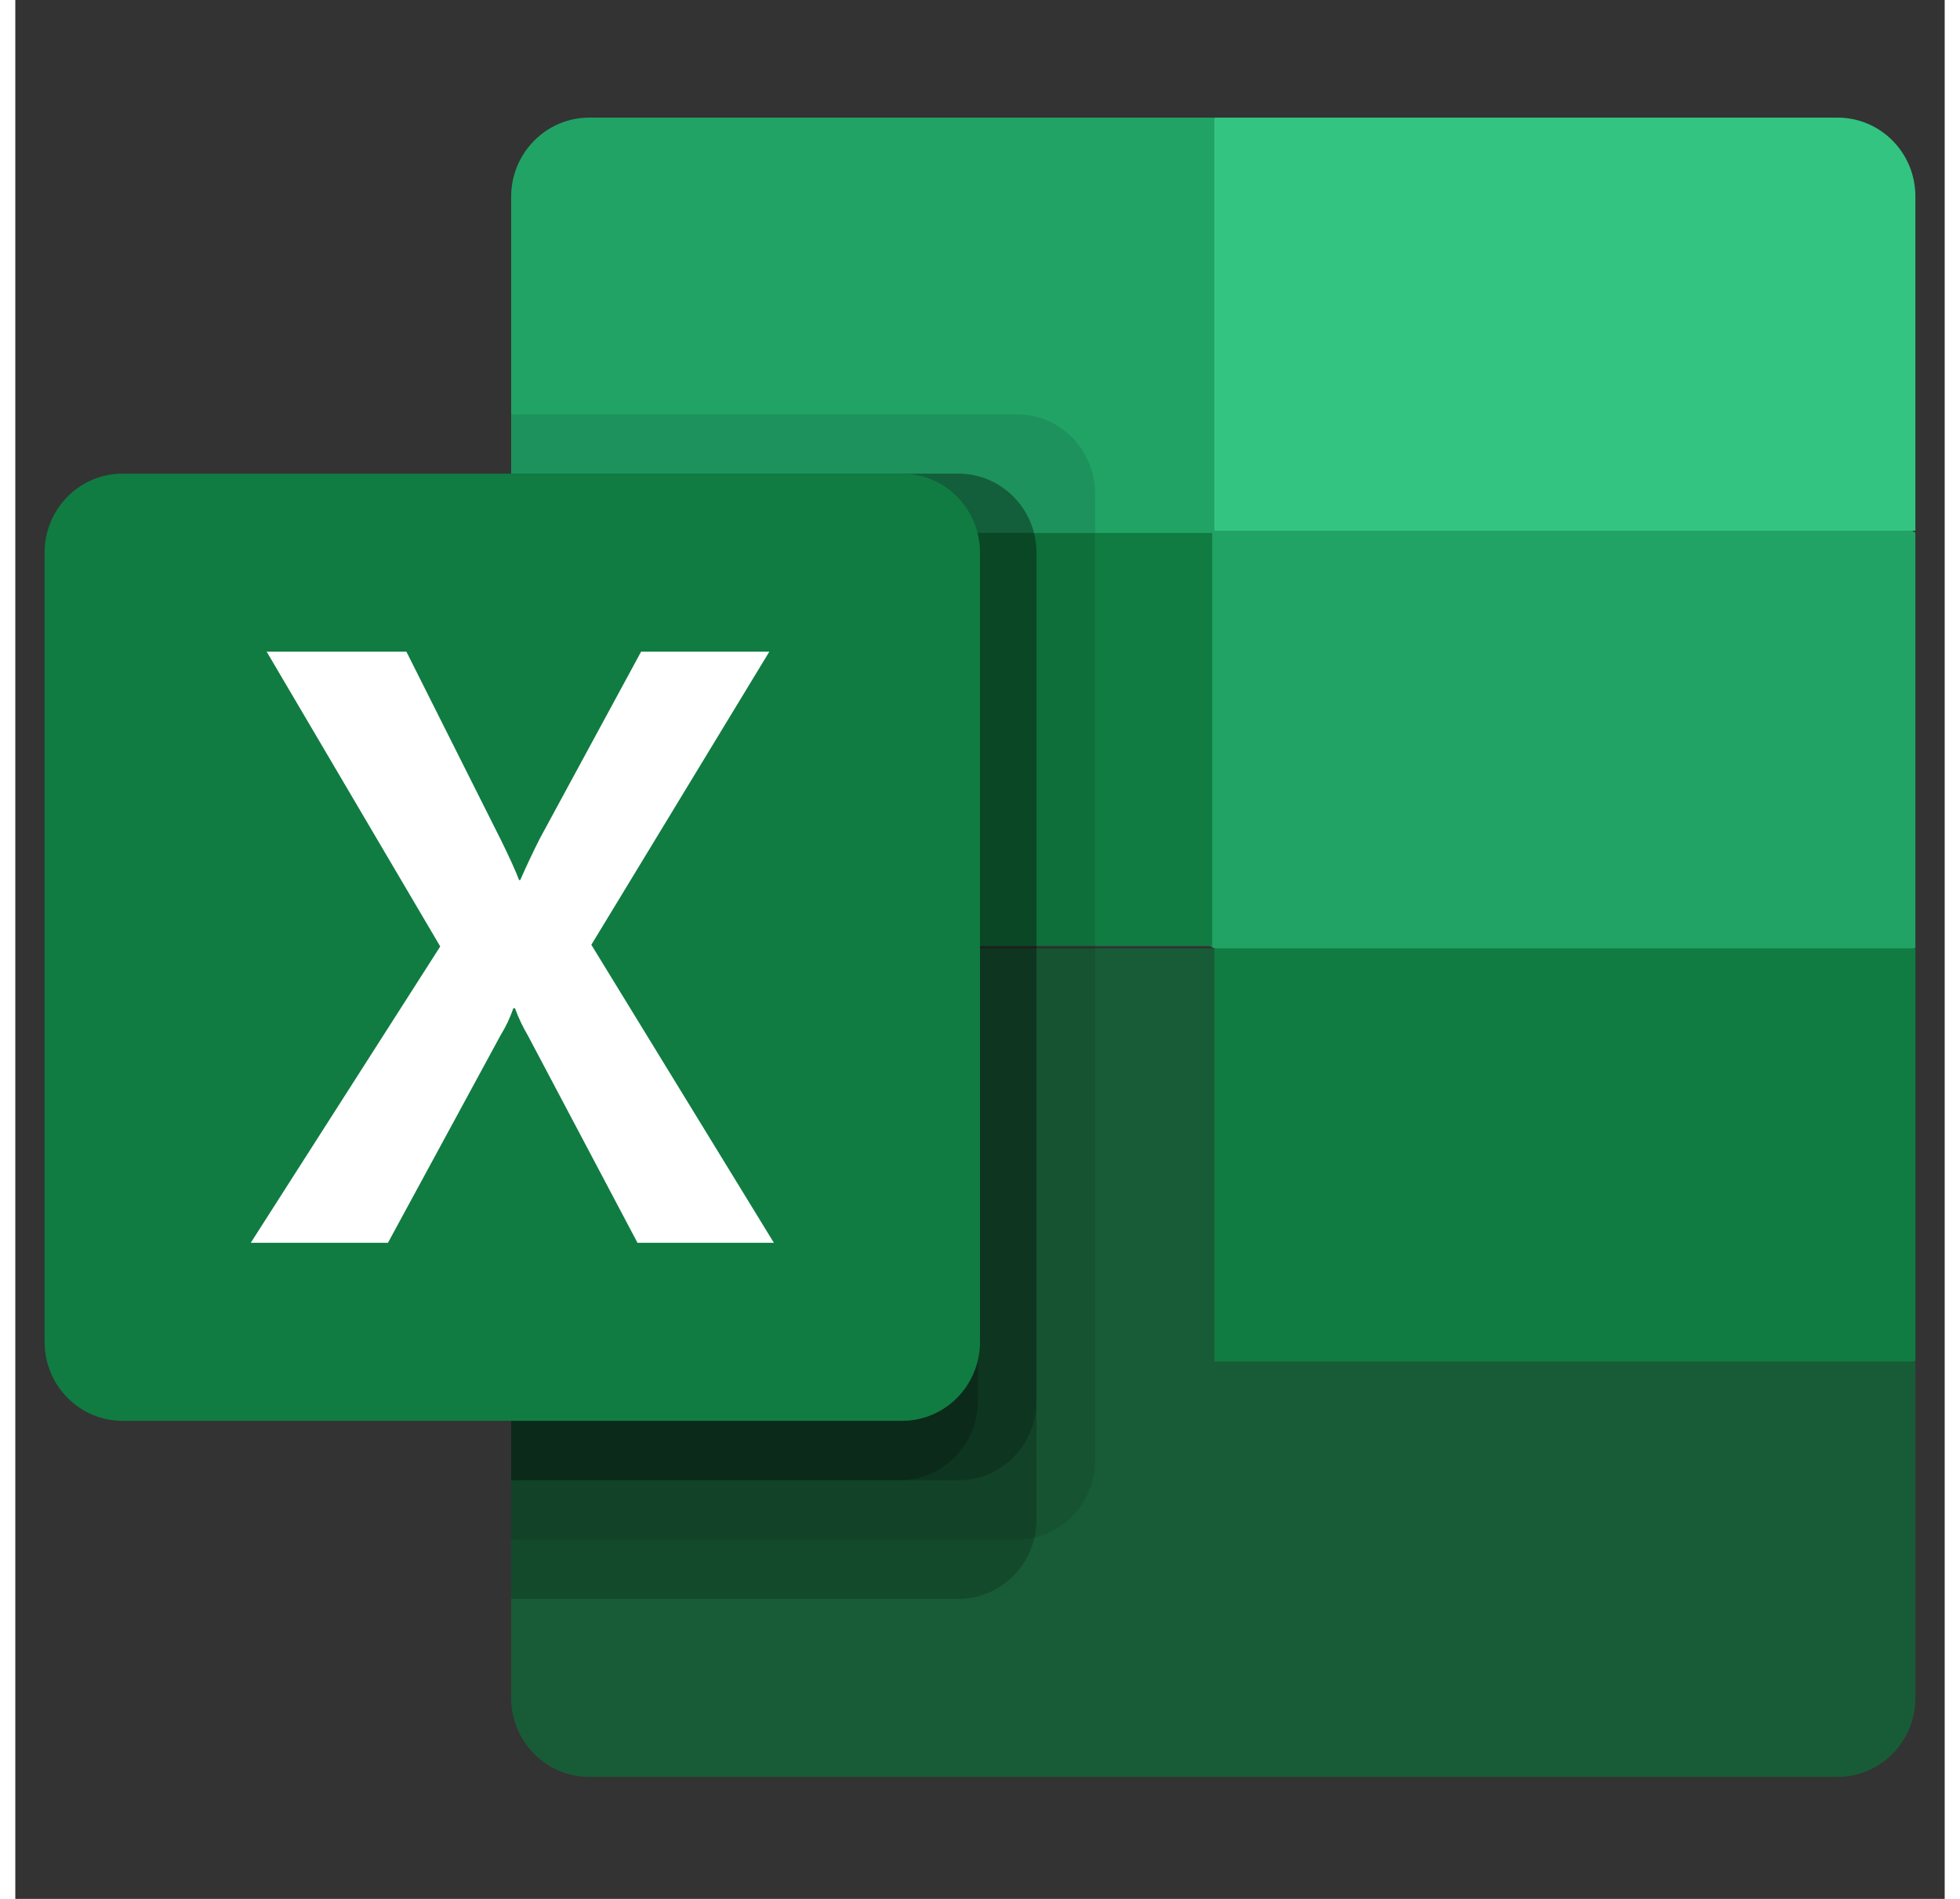 <?xml version="1.0" encoding="UTF-8"?>
<svg xmlns="http://www.w3.org/2000/svg" xmlns:xlink="http://www.w3.org/1999/xlink" width="64px" height="62px" viewBox="0 0 63 62" version="1.1">
<rect x="0" y="0" width="63" height="62" fill="#333333" stroke="none"/>
<g id="surface1">
<path style=" stroke:none;fill-rule:nonzero;fill:rgb(12.941%,63.922%,40%);fill-opacity:1;" d="M 39.117 3.84 L 18.742 3.84 C 17.336 3.84 16.191 4.996 16.191 6.422 L 16.191 17.391 L 39.117 30.945 L 50.582 35.844 L 62.043 30.945 L 62.043 17.391 L 39.117 3.84 "/>
<path style=" stroke:none;fill-rule:nonzero;fill:rgb(6.275%,48.627%,25.49%);fill-opacity:1;" d="M 16.191 30.891 L 39.082 30.891 L 39.082 17.402 L 16.191 17.402 L 16.191 30.891 "/>
<path style=" stroke:none;fill-rule:nonzero;fill:rgb(20%,76.863%,50.588%);fill-opacity:1;" d="M 59.5 3.84 L 39.152 3.84 L 39.152 17.328 L 62.043 17.328 L 62.043 6.41 C 62.043 4.988 60.906 3.84 59.5 3.84 "/>
<path style=" stroke:none;fill-rule:nonzero;fill:rgb(9.412%,36.078%,21.569%);fill-opacity:1;" d="M 39.117 30.965 L 16.191 30.965 L 16.191 55.441 C 16.191 56.125 16.461 56.781 16.941 57.262 C 17.418 57.746 18.066 58.016 18.742 58.016 L 59.496 58.016 C 60.172 58.016 60.82 57.746 61.297 57.262 C 61.773 56.781 62.043 56.125 62.043 55.441 L 62.043 44.492 L 39.117 30.965 "/>
<path style=" stroke:none;fill-rule:nonzero;fill:rgb(6.275%,48.627%,25.49%);fill-opacity:1;" d="M 39.152 44.453 L 62.043 44.453 L 62.043 30.965 L 39.152 30.965 L 39.152 44.453 "/>
<path style=" stroke:none;fill-rule:nonzero;fill:rgb(0%,0%,0%);fill-opacity:0.102;" d="M 32.715 13.527 L 16.191 13.527 L 16.191 50.266 L 32.715 50.266 C 34.117 50.262 35.25 49.109 35.258 47.688 L 35.258 16.105 C 35.25 14.684 34.117 13.531 32.715 13.527 "/>
<path style=" stroke:none;fill-rule:nonzero;fill:rgb(0%,0%,0%);fill-opacity:0.2;" d="M 30.801 15.465 L 16.191 15.465 L 16.191 52.203 L 30.801 52.203 C 32.203 52.203 33.34 51.047 33.344 49.625 L 33.344 18.043 C 33.34 16.621 32.203 15.469 30.801 15.465 "/>
<path style=" stroke:none;fill-rule:nonzero;fill:rgb(0%,0%,0%);fill-opacity:0.2;" d="M 30.801 15.465 L 16.191 15.465 L 16.191 48.328 L 30.801 48.328 C 32.203 48.328 33.336 47.176 33.344 45.754 L 33.344 18.039 C 33.336 16.617 32.203 15.469 30.801 15.465 "/>
<path style=" stroke:none;fill-rule:nonzero;fill:rgb(0%,0%,0%);fill-opacity:0.2;" d="M 28.891 15.465 L 16.191 15.465 L 16.191 48.328 L 28.891 48.328 C 30.289 48.324 31.422 47.176 31.43 45.754 L 31.43 18.039 C 31.422 16.621 30.289 15.469 28.891 15.465 "/>
<path style=" stroke:none;fill-rule:nonzero;fill:rgb(6.275%,48.627%,25.49%);fill-opacity:1;" d="M 3.5 15.465 L 28.957 15.465 C 29.629 15.465 30.277 15.734 30.754 16.219 C 31.23 16.703 31.5 17.355 31.5 18.039 L 31.5 43.816 C 31.5 44.5 31.23 45.156 30.754 45.637 C 30.277 46.121 29.629 46.391 28.957 46.391 L 3.5 46.391 C 2.824 46.391 2.18 46.121 1.703 45.637 C 1.223 45.156 0.957 44.5 0.957 43.816 L 0.957 18.039 C 0.957 17.355 1.223 16.703 1.703 16.219 C 2.18 15.734 2.824 15.465 3.5 15.465 "/>
<path style=" stroke:none;fill-rule:nonzero;fill:rgb(100%,100%,100%);fill-opacity:1;" d="M 7.688 40.578 L 13.875 30.902 L 8.207 21.277 L 12.77 21.277 L 15.859 27.43 C 16.145 28.012 16.34 28.445 16.449 28.734 L 16.488 28.734 C 16.691 28.27 16.906 27.816 17.129 27.375 L 20.434 21.277 L 24.621 21.277 L 18.809 30.848 L 24.77 40.578 L 20.316 40.578 L 16.742 33.82 C 16.574 33.535 16.43 33.234 16.316 32.922 L 16.262 32.922 C 16.156 33.227 16.02 33.52 15.848 33.797 L 12.168 40.578 L 7.688 40.578 "/>
</g>
</svg>
